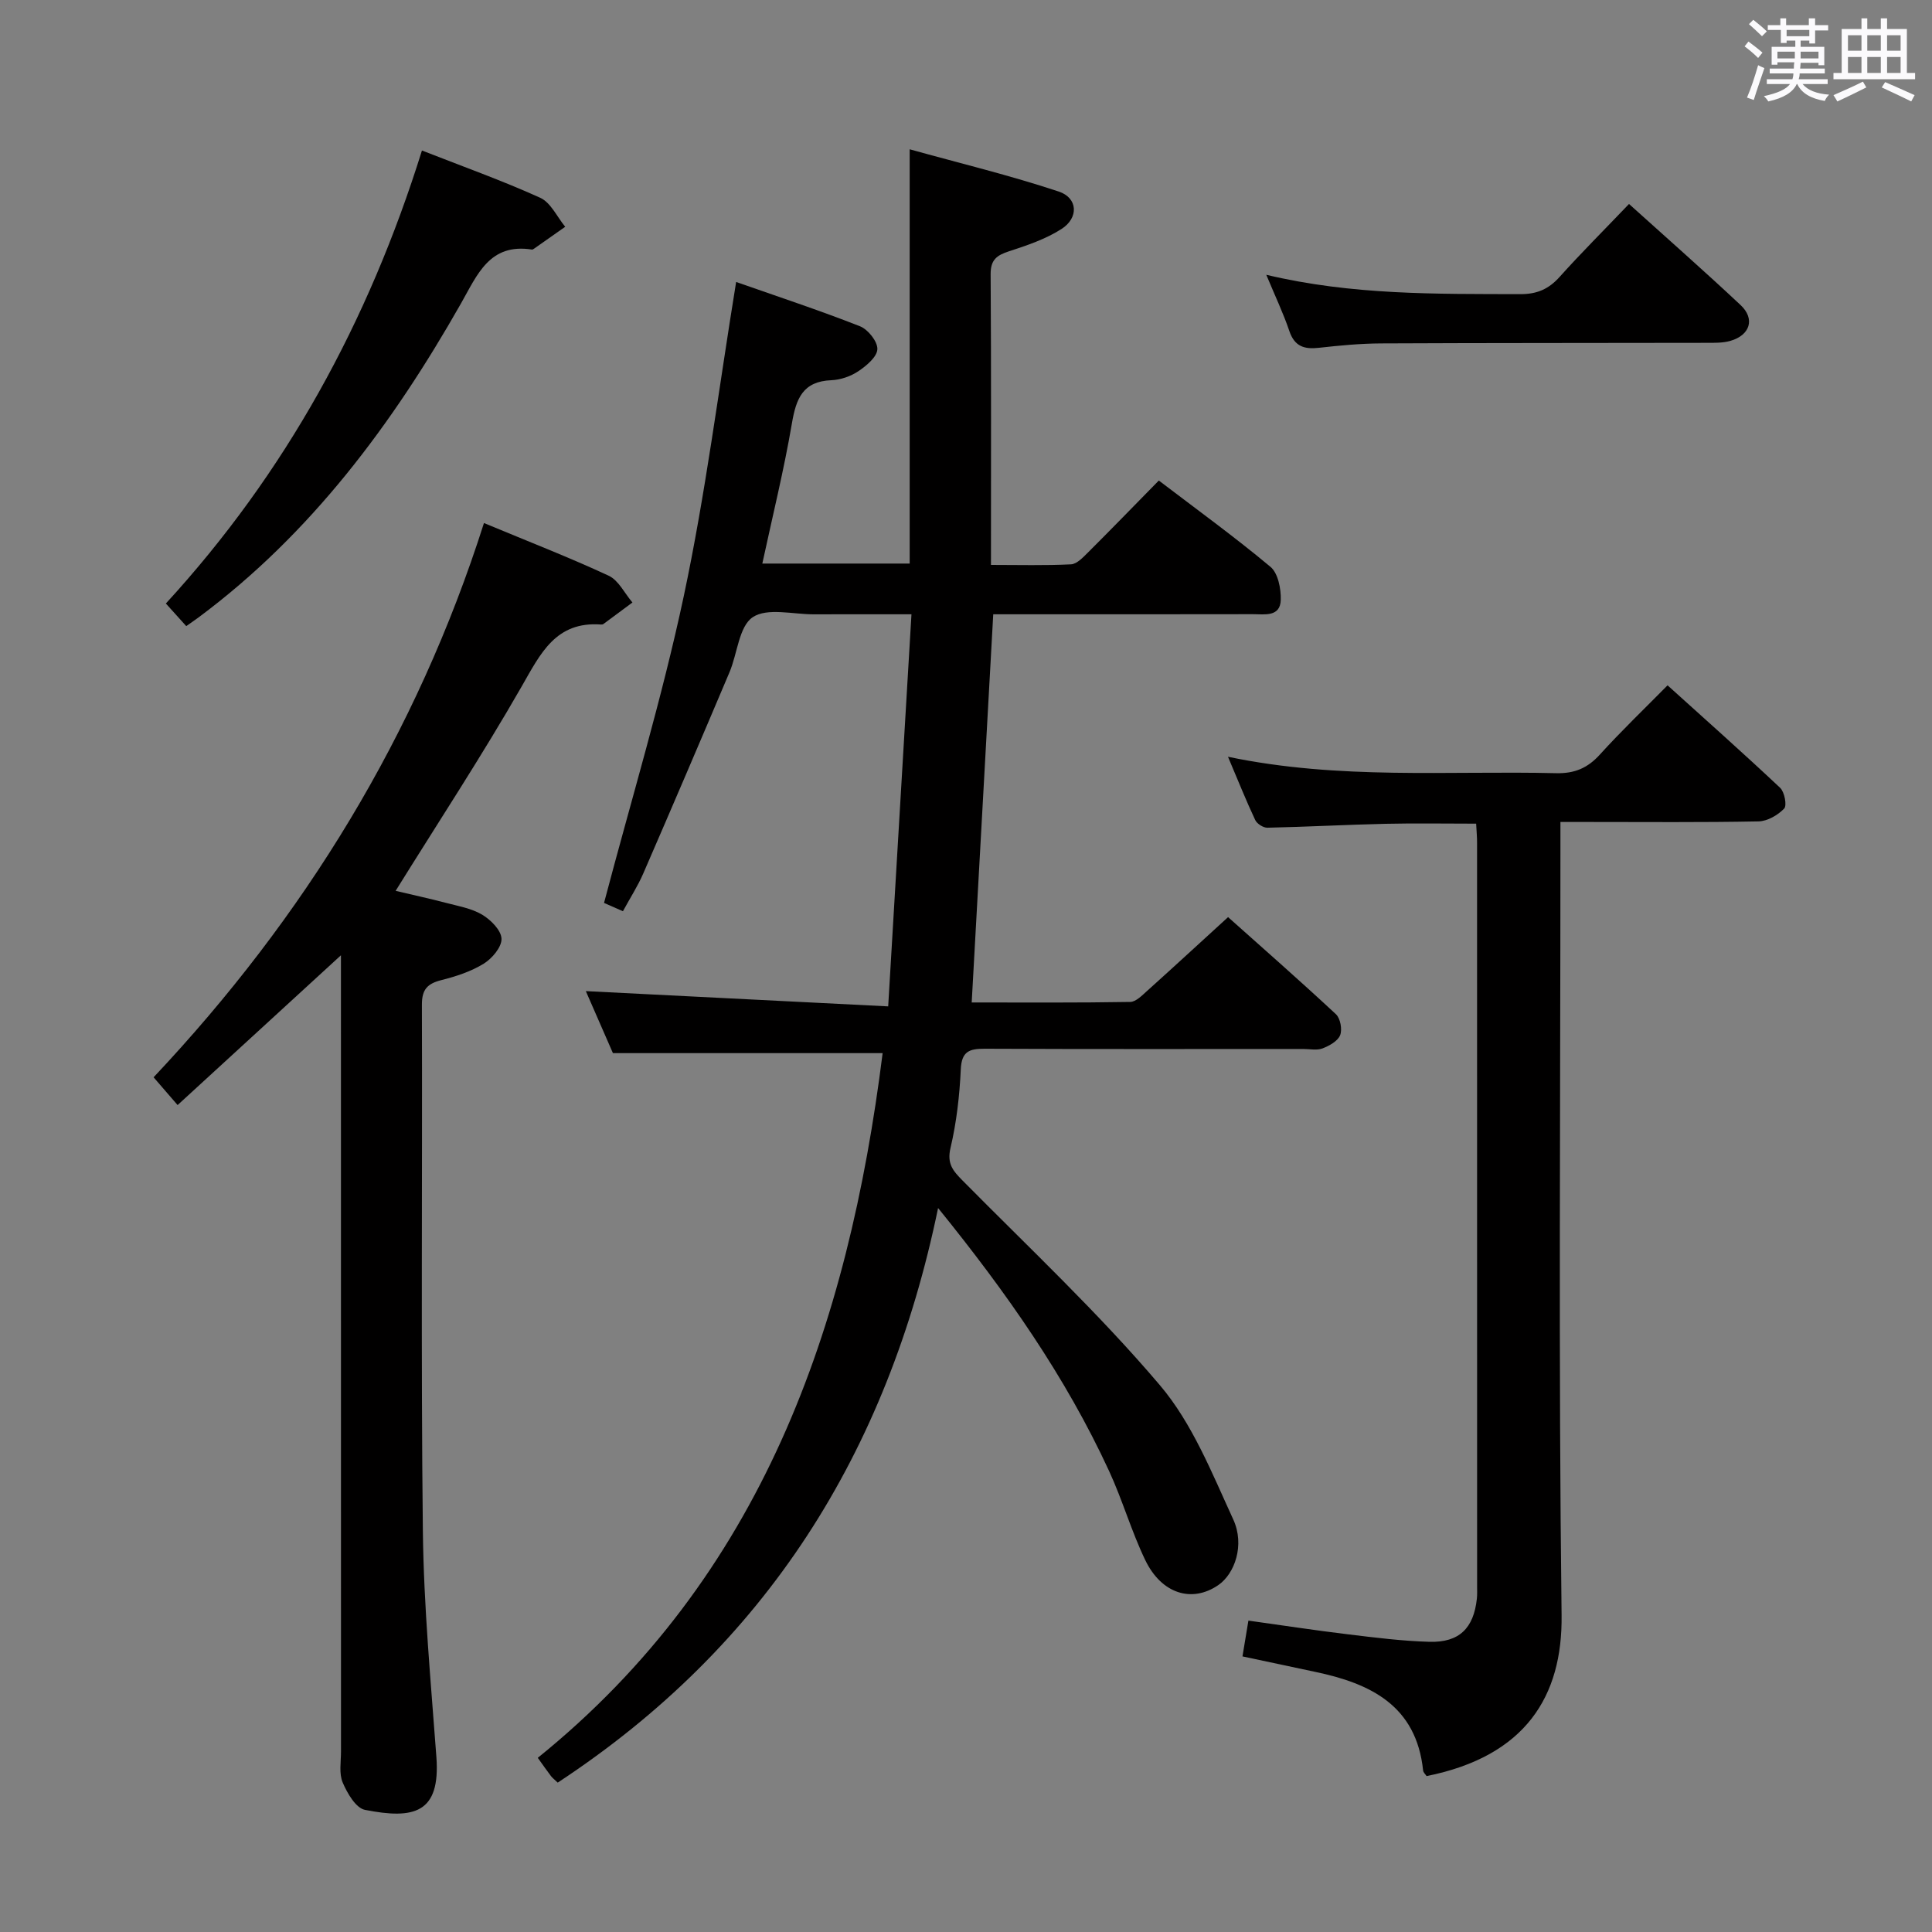 <svg enable-background="new 0 0 400 400" viewBox="0 0 400 400" xmlns="http://www.w3.org/2000/svg"><rect x="0" y="0" width="400" height="400" fill="#808080" stroke="none"/><path d="m361.2 9.6.8-1c.9.7 1.9 1.4 2.9 2.3l-.9 1.1c-1-1-2-1.8-2.8-2.4zm.5 10.6c.9-2.1 1.6-4.3 2.3-6.7.4.2.8.4 1.3.6-.7 2.1-1.5 4.3-2.2 6.6zm.4-15.2.9-.9c1 .8 2 1.6 2.8 2.4l-1 1c-.9-.9-1.8-1.7-2.7-2.5zm12.5-1.2h1.2v1.4h2.7v1.1h-2.7v2.7h-1.2v-.6h-1.8v1.3h4.9v3.8h-1.2v-.5h-3.7c0 .4-.1.9-.1 1.2h5.1v1h-5.2c0 .5-.1.9-.2 1.2h6v1h-5.2c1.1 1.3 2.9 2 5.5 2.2-.4.4-.7.8-.9 1.3-2.9-.5-4.8-1.6-5.7-3.5h-.1c-.8 1.7-2.7 2.9-5.9 3.6-.2-.4-.6-.8-.9-1.1 2.8-.6 4.6-1.4 5.4-2.5h-4.8v-1h5.3c.1-.3.2-.7.2-1.2h-4.9v-1h5c0-.4 0-.8.1-1.3h-3.5v.5h-1.2v-3.7h4.9v-1.3h-1.8v.5h-1.2v-2.7h-2.7v-1h2.6v-1.4h1.2v1.4h4.7v-1.4zm-6.6 8.3h3.6c0-.4 0-.9 0-1.4h-3.6zm1.9-4.6h4.7v-1.3h-4.7zm6.6 3.2h-3.7v1.4h3.7z" fill="#fbfafc"/><path d="m385.3 3.8h1.3v2.2h2.8v-2.2h1.3v2.2h4.1v9.1h1.7v1.3h-16.9v-1.3h1.7v-9.1h4.1v-2.2zm.4 13.1.7 1.2c-1.8.9-3.8 1.9-6 2.9-.2-.4-.5-.8-.8-1.3 2.3-1 4.3-1.9 6.1-2.8zm-3.1-6.4h2.8v-3.2h-2.8zm0 4.6h2.8v-3.3h-2.8zm4-4.6h2.8v-3.2h-2.8zm0 4.6h2.8v-3.3h-2.8zm3.7 1.9c2.1.9 4.1 1.8 6.1 2.7l-.7 1.3c-2.2-1.1-4.2-2-6.1-2.9zm3.2-9.7h-2.8v3.2h2.8v-3.1zm-2.8 7.8h2.8v-3.3h-2.8z" fill="#fbfafc"/><g fill="#010000"><path d="m115.47 369.07c-.67-.64-1.08-.95-1.38-1.33-.8-1.05-1.56-2.14-2.75-3.8 46.45-37.53 64.27-89.15 71.4-145.9-18.37 0-36.56 0-55.84 0-1.65-3.77-3.79-8.68-5.61-12.84 20.6 1.04 41.24 2.08 62.6 3.16 1.64-27.64 3.2-53.97 4.82-81.18-7.34 0-13.75-.02-20.17.01-4.33.02-9.67-1.42-12.69.59-2.86 1.91-3.17 7.52-4.82 11.41-5.89 13.92-11.84 27.82-17.86 41.68-1.11 2.56-2.65 4.94-4.2 7.79-1.82-.8-3.4-1.5-3.91-1.72 5.67-21.51 11.99-42.3 16.5-63.48 4.51-21.21 7.22-42.81 10.85-65.08 8.63 3.03 17.23 5.86 25.64 9.17 1.66.65 3.66 3.16 3.6 4.74-.06 1.6-2.26 3.44-3.93 4.56-1.59 1.07-3.69 1.79-5.6 1.87-5.91.23-7.29 3.81-8.16 8.91-1.64 9.62-3.99 19.13-6.13 29.05h30.51c0-28.22 0-56.28 0-85.77 10.44 2.9 20.79 5.4 30.87 8.75 3.97 1.32 4.16 5.45.56 7.75-3.28 2.1-7.13 3.4-10.88 4.62-2.53.83-3.81 1.76-3.79 4.74.13 19.81.07 39.62.07 60.19 5.76 0 11.18.15 16.57-.12 1.22-.06 2.51-1.46 3.53-2.47 4.83-4.81 9.57-9.71 14.65-14.88 7.98 6.08 15.76 11.72 23.12 17.87 1.57 1.31 2.19 4.53 2.13 6.83-.11 3.6-3.34 2.97-5.76 2.97-16 .03-32 .02-48 .02-1.81 0-3.62 0-5.77 0-1.49 26.81-2.95 53.28-4.46 80.37 10.93 0 21.87.08 32.82-.11 1.2-.02 2.49-1.39 3.56-2.34 5.44-4.89 10.82-9.85 16.7-15.22 6.85 6.12 14.7 13 22.33 20.1.92.86 1.34 3.16.87 4.35-.49 1.22-2.24 2.19-3.64 2.73-1.17.45-2.63.12-3.96.12-22 0-44 .05-65.99-.05-3.18-.01-4.78.54-4.95 4.26-.25 5.46-.88 10.98-2.13 16.29-.77 3.27.52 4.73 2.51 6.75 13.8 13.96 28.18 27.44 40.85 42.37 6.7 7.89 10.77 18.18 15.18 27.78 2.44 5.31.3 11.27-3.1 13.6-5.44 3.73-11.74 1.83-15.12-5.18-2.87-5.97-4.71-12.43-7.49-18.45-8.97-19.43-21.12-36.82-35.4-54.44-10.48 50.78-35.72 90.67-78.75 118.96z"/><path d="m100.2 108.29c9.34 3.89 17.71 7.13 25.83 10.91 2.05.96 3.29 3.65 4.91 5.54-2.01 1.49-4.01 2.98-6.02 4.46-.12.09-.32.11-.48.1-9.4-.69-12.53 6.01-16.45 12.85-8.16 14.25-17.2 28-26.08 42.29 3.16.75 6.79 1.54 10.39 2.48 2.56.67 5.31 1.14 7.52 2.45 1.79 1.07 3.95 3.23 4.01 4.98.07 1.72-1.95 4.1-3.68 5.17-2.63 1.62-5.74 2.64-8.77 3.4-2.89.73-4.04 1.93-4.03 5.09.11 36.33-.21 72.66.2 108.98.18 15.6 1.65 31.2 2.8 46.78.86 11.65-4.64 12.95-14.8 10.94-1.88-.37-3.66-3.45-4.6-5.66-.79-1.86-.35-4.26-.35-6.43-.01-52.82-.01-105.65-.01-158.47 0-1.96 0-3.92 0-6.37-11.5 10.54-22.49 20.62-33.82 31.01-2.08-2.41-3.35-3.87-4.97-5.75 31.22-33.16 54.46-70.96 68.4-114.75z"/><path d="m305.62 170.53c-6.56 0-12.67-.11-18.79.03-8.14.19-16.28.63-24.42.81-.86.02-2.16-.81-2.53-1.59-1.89-4.01-3.53-8.14-5.64-13.1 23.07 4.82 45.55 2.86 67.93 3.4 3.84.09 6.53-1.06 9.07-3.86 4.35-4.8 9.04-9.29 14.01-14.33 7.95 7.18 15.73 14.09 23.31 21.22.91.86 1.44 3.67.83 4.3-1.31 1.36-3.47 2.61-5.3 2.65-11.66.23-23.33.12-34.99.12-1.8 0-3.59 0-6.03 0v6.28c0 52.66-.41 105.32.24 157.96.21 16.74-7.43 29.19-27.95 33.3-.24-.37-.68-.75-.72-1.17-1.41-13.43-10.88-18.01-22.35-20.41-5-1.05-9.99-2.12-15.05-3.2.41-2.47.75-4.55 1.23-7.41 6.99.97 13.8 2.02 20.63 2.84 5.6.68 11.22 1.39 16.85 1.55 6.18.17 9.16-2.82 9.82-8.93.09-.82.05-1.66.05-2.5 0-51.32 0-102.64-.01-153.97.01-1.16-.1-2.31-.19-3.99z"/><path d="m87.36 31.16c8.53 3.34 16.66 6.24 24.49 9.79 2.18.99 3.47 3.94 5.17 6-2.14 1.51-4.28 3.01-6.43 4.52-.13.09-.31.22-.45.2-8.79-1.38-11.31 5.2-14.7 11.16-14.16 24.94-31.03 47.66-54.32 64.99-.65.48-1.33.94-2.56 1.81-1.33-1.48-2.61-2.89-4.22-4.68 24.8-27.04 41.92-58.25 53.02-93.79z"/><path d="m337.27 42.23c7.9 7.13 15.62 13.91 23.1 20.93 3.05 2.86 1.97 6.25-2.14 7.42-1.55.44-3.28.4-4.92.4-22.45.05-44.91.01-67.36.12-4.3.02-8.62.43-12.9.91-3.02.34-5.02-.28-6.1-3.46-1.26-3.72-2.96-7.28-4.78-11.66 17.81 4.24 35.19 3.96 52.58 4.01 3.49.01 5.9-1.05 8.18-3.6 4.43-4.94 9.14-9.63 14.34-15.07z"/></g></svg>